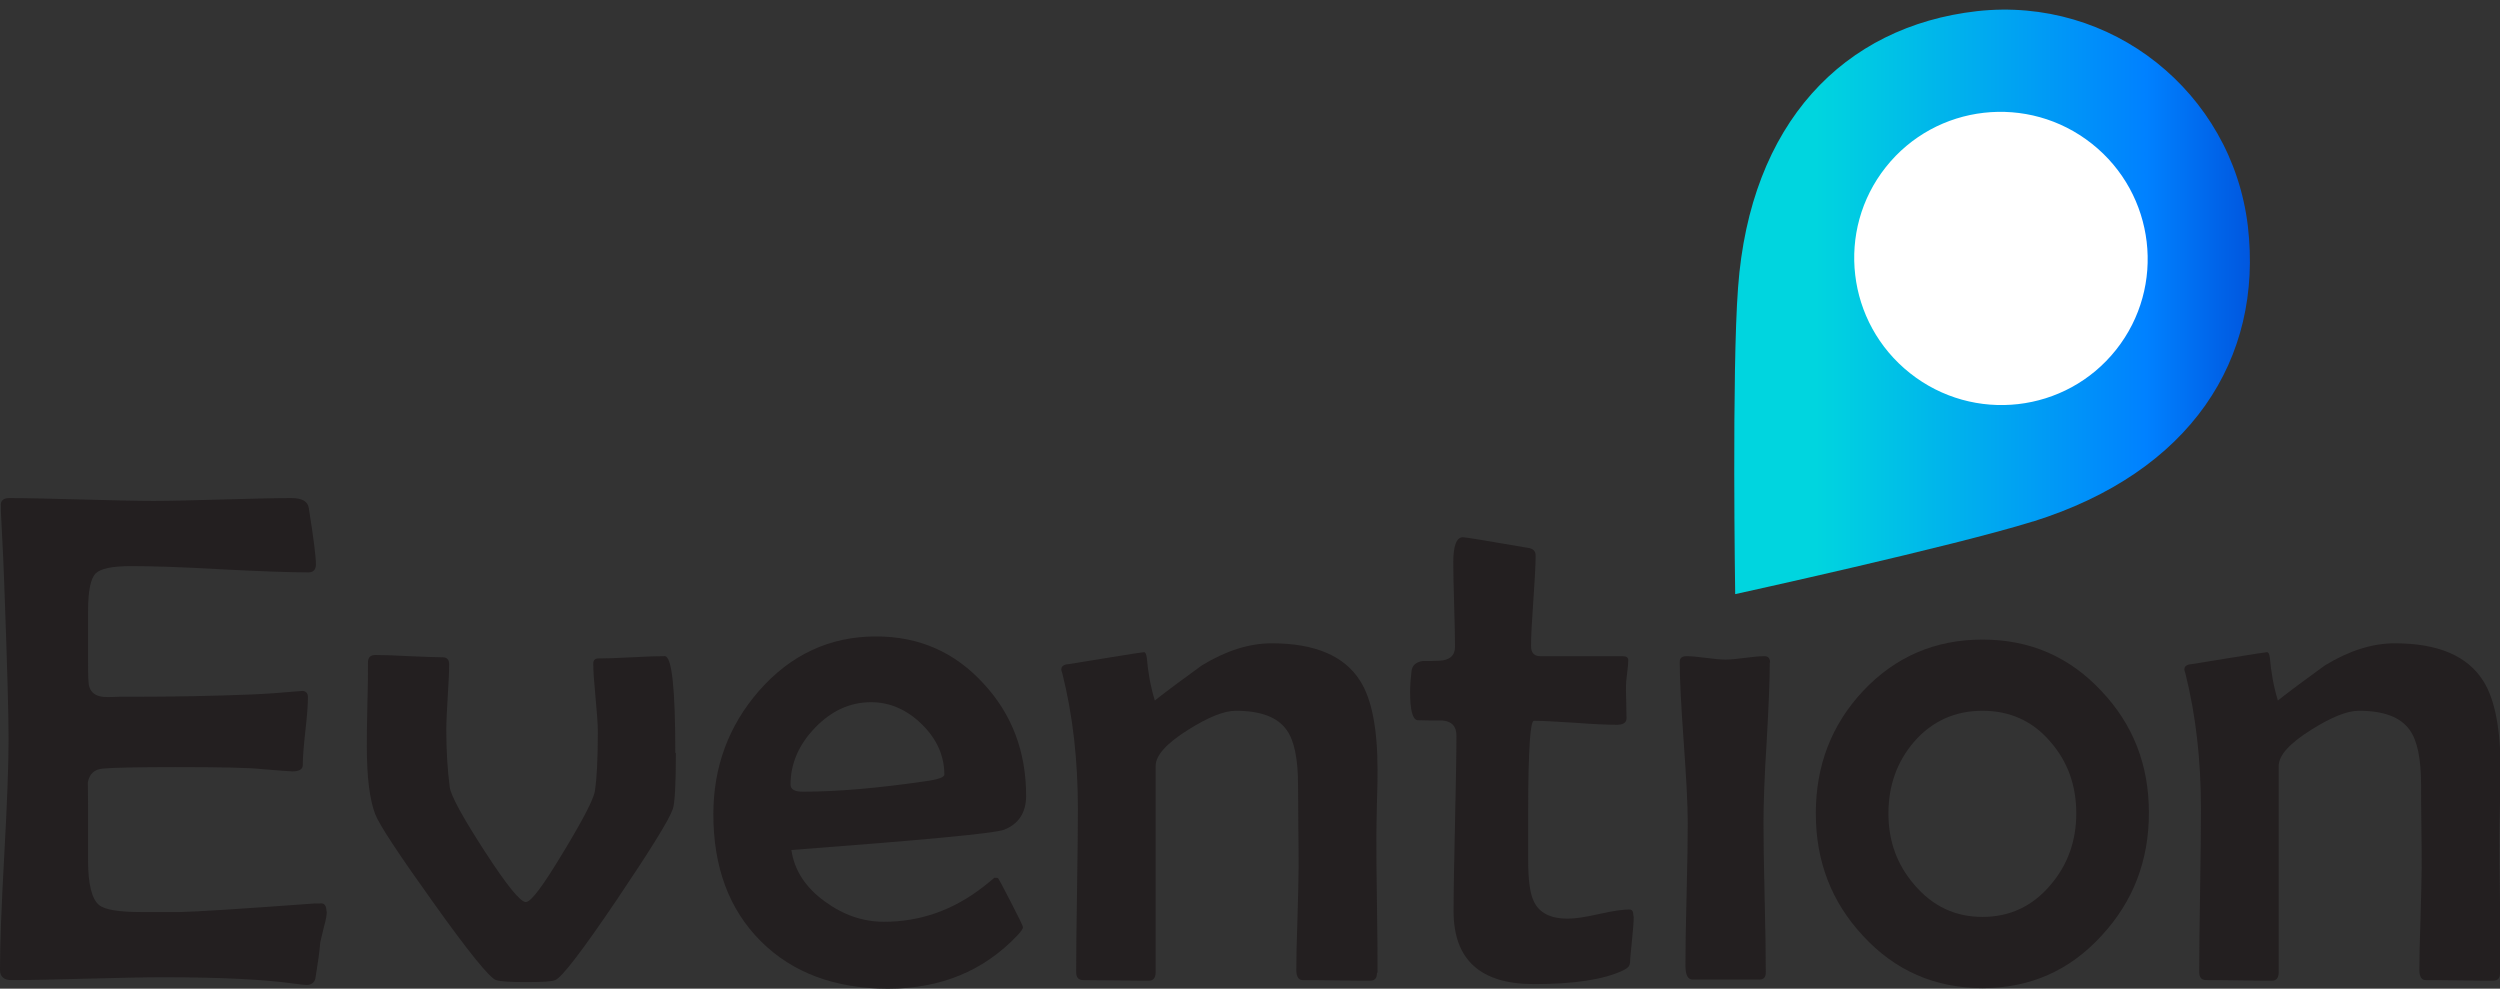 <?xml version="1.0" encoding="UTF-8"?>
<svg id="Camada_1" data-name="Camada 1" xmlns="http://www.w3.org/2000/svg" xmlns:xlink="http://www.w3.org/1999/xlink" viewBox="0 0 87.44 34.58">
  <rect x="0" y="0" width="87.44" height="34.58" fill="#333333" stroke="none"/>
  <defs>
    <style>
      .cls-1 {
        fill: #fff;
      }

      .cls-2 {
        fill: url(#linear-gradient);
      }

      .cls-3 {
        fill: #231f20;
      }
    </style>
    <linearGradient id="linear-gradient" x1="60.65" y1="10.56" x2="78.68" y2="10.56" gradientUnits="userSpaceOnUse">
      <stop offset=".16" stop-color="#00d5df"/>
      <stop offset=".8" stop-color="#0081ff"/>
      <stop offset="1" stop-color="#0057df"/>
    </linearGradient>
  </defs>
  <path class="cls-3" d="m11.43,31.87c0,.13-.03.31-.1.55-.07.3-.12.49-.13.55-.02.29-.08.71-.17,1.26-.04.14-.14.22-.31.22-.08,0-.23-.02-.46-.05-.99-.14-2.51-.22-4.58-.22-.58,0-1.47.02-2.64.05-1.18.03-2.06.05-2.64.05-.26,0-.4-.12-.4-.35,0-.9.05-2.25.15-4.04.1-1.8.15-3.15.15-4.04s-.05-2.62-.14-5.11c-.02-.64-.06-1.6-.13-2.87v-.17c-.02-.18.08-.28.3-.28.56,0,1.4.02,2.52.05,1.12.03,1.96.05,2.52.05s1.34-.02,2.41-.05c1.07-.03,1.87-.05,2.41-.05.38,0,.58.12.61.35.17,1.06.25,1.71.25,1.97,0,.18-.09.28-.26.28-.68,0-1.71-.04-3.09-.11-1.38-.08-2.42-.11-3.12-.11-.66,0-1.07.09-1.24.26-.17.18-.26.61-.26,1.31v1.79c0,.49.01.77.04.85.07.25.28.37.62.37.1,0,.23,0,.41-.01h.41c1.57,0,2.98-.03,4.23-.08.49-.02,1.07-.06,1.73-.12.17-.02.25.06.25.22,0,.26-.03.65-.09,1.18s-.09.93-.09,1.19c0,.14-.12.22-.36.22-.1,0-.45-.03-1.07-.08-.45-.05-1.46-.07-3.03-.07-1.32,0-2.16.02-2.51.05-.32.02-.5.19-.55.5,0-.06.01.25.01.93v1.78c0,.83.13,1.35.38,1.56.2.17.7.25,1.5.25h1.32c.56-.01,2.13-.11,4.72-.3h.18c.16-.03.24.07.24.29Z"/>
  <path class="cls-3" d="m23.64,26.33c0,1.13-.04,1.79-.11,1.97-.12.36-.77,1.41-1.95,3.16-1.21,1.79-1.93,2.73-2.16,2.82-.11.05-.45.07-1.01.07s-.89-.02-1.06-.07c-.22-.07-.96-.98-2.2-2.72-1.21-1.69-1.89-2.72-2.03-3.09-.19-.5-.29-1.29-.29-2.34,0-.33,0-.82.02-1.48.02-.66.02-1.15.02-1.48,0-.18.09-.26.26-.26.26,0,.66.01,1.18.04.52.02.92.04,1.18.04.14,0,.22.08.22.24,0,.26-.02.64-.05,1.14-.03.5-.05.88-.05,1.14,0,.74.04,1.41.12,2.02.04.3.45,1.05,1.22,2.24.77,1.19,1.25,1.78,1.44,1.78s.61-.58,1.31-1.74c.69-1.14,1.06-1.85,1.11-2.15.06-.4.1-1.09.1-2.07,0-.26-.03-.66-.08-1.19-.05-.53-.08-.93-.08-1.19,0-.12.06-.18.18-.18.26,0,.65-.01,1.17-.04.51-.03.9-.04,1.15-.04s.37,1.13.37,3.4Z"/>
  <path class="cls-3" d="m35.89,27.83c0,.59-.26.99-.77,1.19-.34.13-2.82.36-7.44.71.1.7.49,1.31,1.17,1.8.64.47,1.33.71,2.07.71,1.27,0,2.43-.41,3.48-1.23.13-.1.26-.21.38-.31.06,0,.11,0,.13.02.02.02.17.29.45.84.28.54.42.83.42.87,0,.05-.06.14-.19.28-1.18,1.25-2.69,1.87-4.53,1.87s-3.34-.55-4.45-1.66c-1.11-1.11-1.66-2.59-1.66-4.44,0-1.65.53-3.09,1.59-4.31,1.11-1.27,2.48-1.91,4.1-1.91,1.51,0,2.76.55,3.77,1.66.99,1.07,1.48,2.38,1.48,3.92Zm-2.86-.73c0-.66-.26-1.25-.79-1.77-.52-.51-1.12-.77-1.77-.77-.74,0-1.39.3-1.96.89-.57.59-.86,1.26-.86,1.99,0,.17.14.25.43.25,1.19,0,2.6-.12,4.25-.36.46-.06.7-.14.7-.24Z"/>
  <path class="cls-3" d="m48.16,34.04c0,.18-.08.26-.24.26-.26,0-.66,0-1.18-.01s-.92-.01-1.18-.01c-.14,0-.22-.12-.22-.35,0-.39.01-.99.04-1.79.02-.8.04-1.4.04-1.8,0-.32,0-.8-.01-1.44,0-.64-.01-1.12-.01-1.44,0-.91-.13-1.56-.4-1.93-.32-.45-.91-.67-1.78-.67-.4,0-.96.22-1.67.67-.75.47-1.13.89-1.13,1.26v7.21c0,.2-.08.3-.23.3-.26,0-.64,0-1.15-.01-.51,0-.9-.01-1.15-.01-.17,0-.25-.09-.25-.28,0-.63.01-1.58.03-2.85.02-1.27.03-2.22.03-2.86,0-1.71-.18-3.28-.54-4.72-.02-.07-.04-.12-.04-.16,0-.08.05-.14.16-.17.06,0,.51-.08,1.38-.22.86-.14,1.31-.21,1.35-.21.05,0,.08.06.1.19.04.5.13,1,.28,1.5.42-.33.97-.74,1.65-1.23.84-.51,1.65-.77,2.44-.77,1.51,0,2.54.44,3.09,1.31.41.64.61,1.68.61,3.11,0,.25,0,.63-.02,1.14-.01.51-.02.9-.02,1.15,0,.54,0,1.34.02,2.4.02,1.07.02,1.87.02,2.4Z"/>
  <path class="cls-3" d="m57.14,32.07c0,.18-.02.42-.05.72-.04.38-.06.62-.07.73,0,.14-.02.23-.04.26-.03.06-.11.11-.23.17-.66.31-1.69.47-3.1.47-1.87,0-2.81-.85-2.81-2.55,0-.68.02-1.7.05-3.07.03-1.37.05-2.39.05-3.07,0-.33-.16-.5-.49-.53-.3,0-.59,0-.88-.01-.17-.04-.25-.37-.25-.99,0-.23.02-.48.05-.73.02-.19.15-.31.38-.35.2,0,.4,0,.59-.01.37-.02.55-.18.55-.49s-.01-.81-.03-1.47c-.02-.66-.03-1.15-.03-1.48,0-.58.11-.88.34-.88.07,0,.83.12,2.26.37.18.02.28.11.28.26,0,.35-.03.88-.08,1.59-.05.7-.08,1.23-.08,1.59,0,.23.11.35.32.35h2.88c.14,0,.2.05.2.14s-.01.25-.04.46c-.03.21-.04.37-.04.47,0,.12,0,.3.01.55,0,.25.01.43.01.55,0,.15-.11.23-.34.23-.32,0-.81-.02-1.45-.07-.65-.04-1.13-.07-1.45-.07-.06,0-.11.23-.14.68-.04.57-.06,1.37-.06,2.39v1.79c0,.69.06,1.17.19,1.44.19.42.59.62,1.19.62.25,0,.61-.05,1.09-.16s.84-.16,1.07-.16c.1,0,.14.07.14.22Z"/>
  <path class="cls-3" d="m61.9,23.17c0,.62-.04,1.55-.11,2.79-.08,1.25-.11,2.18-.11,2.81,0,.58.01,1.46.04,2.63s.04,2.04.04,2.61c0,.17-.07.25-.22.25h-2.34c-.17,0-.25-.16-.25-.49,0-.55.01-1.38.04-2.49.03-1.11.04-1.94.04-2.51,0-.62-.05-1.56-.14-2.81s-.14-2.19-.14-2.81c0-.14.08-.2.25-.2.14,0,.37.02.67.06.3.04.53.06.68.06s.38-.02.68-.06c.3-.04.53-.06.68-.06.14,0,.2.08.2.23Z"/>
  <path class="cls-3" d="m75.16,28.43c0,1.67-.55,3.1-1.65,4.29-1.12,1.23-2.51,1.84-4.17,1.84s-3.06-.61-4.18-1.83c-1.1-1.18-1.65-2.6-1.65-4.28s.55-3.1,1.65-4.28c1.13-1.2,2.52-1.8,4.18-1.8s3.04.6,4.16,1.8c1.11,1.17,1.66,2.59,1.66,4.25Zm-2.54.02c0-.98-.3-1.81-.9-2.5-.62-.73-1.42-1.09-2.38-1.09s-1.76.36-2.39,1.08c-.6.7-.9,1.53-.9,2.51s.3,1.79.91,2.5c.64.75,1.43,1.12,2.38,1.12s1.75-.37,2.38-1.12c.6-.7.9-1.54.9-2.5Z"/>
  <path class="cls-3" d="m87.44,34.04c0,.18-.08.26-.24.26-.26,0-.66,0-1.18-.01s-.92-.01-1.18-.01c-.14,0-.22-.12-.22-.35,0-.39.01-.99.04-1.79.02-.8.04-1.4.04-1.8,0-.32,0-.8-.01-1.44s-.01-1.12-.01-1.44c0-.91-.13-1.56-.4-1.93-.32-.45-.91-.67-1.78-.67-.4,0-.96.22-1.67.67-.75.47-1.13.89-1.13,1.26v7.21c0,.2-.08.3-.23.3-.26,0-.64,0-1.15-.01s-.9-.01-1.15-.01c-.17,0-.25-.09-.25-.28,0-.63.01-1.58.03-2.85.02-1.27.03-2.22.03-2.86,0-1.71-.18-3.28-.54-4.72-.02-.07-.04-.12-.04-.16,0-.08.05-.14.16-.17.06,0,.51-.08,1.38-.22.86-.14,1.31-.21,1.35-.21.05,0,.08.06.1.19.04.5.13,1,.28,1.5.42-.33.97-.74,1.65-1.23.84-.51,1.65-.77,2.44-.77,1.51,0,2.54.44,3.09,1.31.41.64.61,1.68.61,3.11,0,.25,0,.63-.02,1.14-.01.51-.02.9-.02,1.15,0,.54,0,1.34.02,2.4.02,1.07.02,1.87.02,2.4Z"/>
  <g>
    <path class="cls-2" d="m71.1,18.24c-2.79.87-10.41,2.54-10.41,2.54,0,0-.12-7.8.1-10.72.42-5.74,3.68-9.14,8.36-9.67,2.34-.26,4.57.44,6.28,1.8s2.91,3.37,3.19,5.71c.55,4.68-2.02,8.62-7.51,10.34Z"/>
    <ellipse class="cls-1" cx="69.99" cy="9.05" rx="5.12" ry="5.14" transform="translate(19.41 58.26) rotate(-51.59)"/>
  </g>
</svg>
